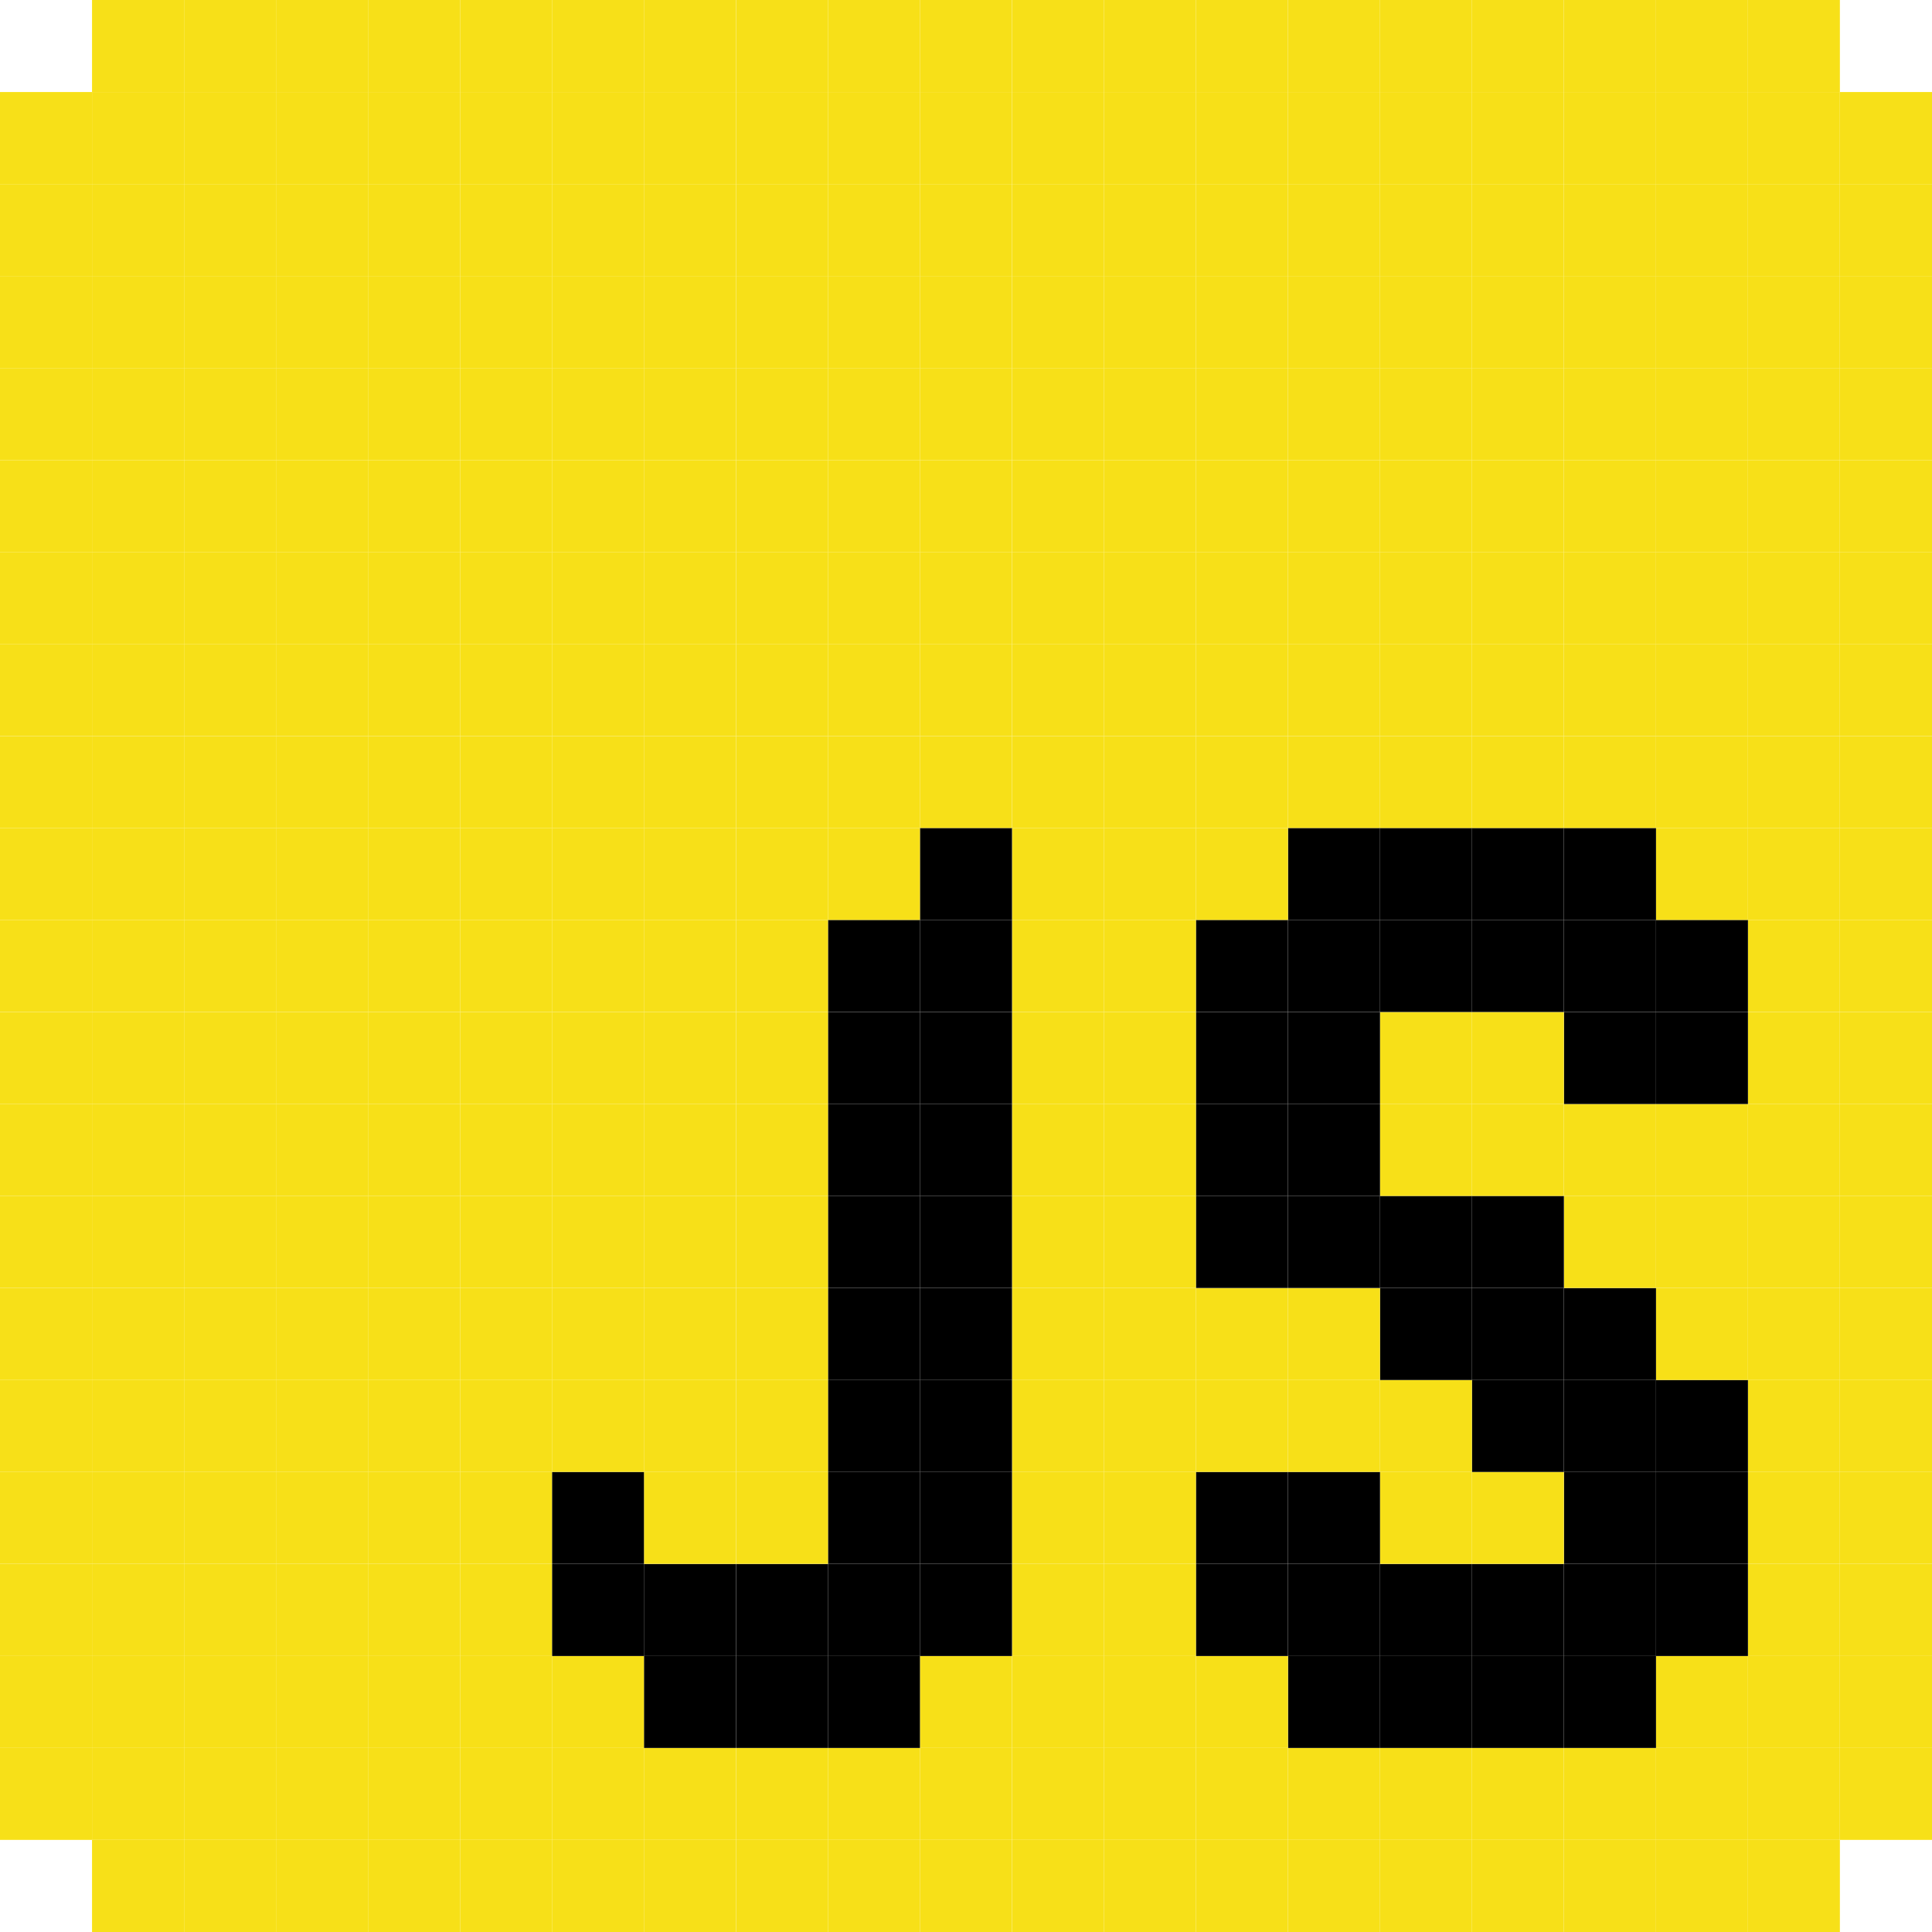 <svg id="tecnologias" xmlns="http://www.w3.org/2000/svg" viewBox="0 0 224 224"><defs><style>.cls-1{fill:#f7e018;}</style></defs><rect class="cls-1" x="213.33" y="202.66" width="10.67" height="10.66"/><rect class="cls-1" x="213.33" y="192" width="10.67" height="10.66"/><rect class="cls-1" x="213.33" y="181.33" width="10.67" height="10.67"/><rect class="cls-1" x="213.33" y="170.66" width="10.67" height="10.66"/><rect class="cls-1" x="213.33" y="160" width="10.67" height="10.66"/><rect class="cls-1" x="213.33" y="149.34" width="10.67" height="10.66"/><rect class="cls-1" x="213.33" y="138.66" width="10.67" height="10.67"/><rect class="cls-1" x="213.33" y="128" width="10.67" height="10.66"/><rect class="cls-1" x="213.33" y="117.34" width="10.67" height="10.66"/><rect class="cls-1" x="213.33" y="106.66" width="10.67" height="10.67"/><rect class="cls-1" x="213.33" y="96" width="10.67" height="10.66"/><rect class="cls-1" x="213.33" y="85.34" width="10.67" height="10.66"/><rect class="cls-1" x="213.33" y="74.66" width="10.67" height="10.67"/><rect class="cls-1" x="213.33" y="64" width="10.67" height="10.66"/><rect class="cls-1" x="213.33" y="53.34" width="10.67" height="10.66"/><rect class="cls-1" x="213.33" y="42.67" width="10.67" height="10.66"/><rect class="cls-1" x="213.33" y="32" width="10.67" height="10.67"/><rect class="cls-1" x="213.33" y="21.34" width="10.67" height="10.66"/><rect class="cls-1" x="213.33" y="10.67" width="10.67" height="10.66"/><rect class="cls-1" x="202.66" y="213.33" width="10.66" height="10.67"/><rect class="cls-1" x="202.66" y="202.66" width="10.66" height="10.66"/><rect class="cls-1" x="202.66" y="192" width="10.66" height="10.66"/><rect class="cls-1" x="202.66" y="181.33" width="10.66" height="10.67"/><rect class="cls-1" x="202.66" y="170.66" width="10.66" height="10.66"/><rect class="cls-1" x="202.66" y="160" width="10.66" height="10.66"/><rect class="cls-1" x="202.66" y="149.34" width="10.66" height="10.66"/><rect class="cls-1" x="202.66" y="138.66" width="10.66" height="10.67"/><rect class="cls-1" x="202.66" y="128" width="10.66" height="10.66"/><rect class="cls-1" x="202.66" y="117.34" width="10.66" height="10.66"/><rect class="cls-1" x="202.66" y="106.66" width="10.66" height="10.67"/><rect class="cls-1" x="202.66" y="96" width="10.66" height="10.66"/><rect class="cls-1" x="202.66" y="85.34" width="10.66" height="10.66"/><rect class="cls-1" x="202.66" y="74.66" width="10.66" height="10.67"/><rect class="cls-1" x="202.66" y="64" width="10.66" height="10.66"/><rect class="cls-1" x="202.66" y="53.34" width="10.66" height="10.66"/><rect class="cls-1" x="202.66" y="42.67" width="10.66" height="10.66"/><rect class="cls-1" x="202.66" y="32" width="10.66" height="10.67"/><rect class="cls-1" x="202.66" y="21.34" width="10.66" height="10.66"/><rect class="cls-1" x="202.66" y="10.67" width="10.66" height="10.66"/><rect class="cls-1" x="202.66" width="10.66" height="10.67"/><rect class="cls-1" x="192" y="213.33" width="10.66" height="10.67"/><rect class="cls-1" x="192" y="202.66" width="10.66" height="10.66"/><rect class="cls-1" x="192" y="192" width="10.66" height="10.66"/><rect x="192" y="181.33" width="10.66" height="10.67"/><rect x="192" y="170.66" width="10.66" height="10.66"/><rect x="192" y="160" width="10.66" height="10.66"/><rect class="cls-1" x="192" y="149.34" width="10.66" height="10.66"/><rect class="cls-1" x="192" y="138.66" width="10.66" height="10.67"/><rect class="cls-1" x="192" y="128" width="10.66" height="10.66"/><rect x="192" y="117.34" width="10.66" height="10.66"/><rect x="192" y="106.66" width="10.66" height="10.67"/><rect class="cls-1" x="192" y="96" width="10.66" height="10.66"/><rect class="cls-1" x="192" y="85.34" width="10.66" height="10.66"/><rect class="cls-1" x="192" y="74.66" width="10.66" height="10.67"/><rect class="cls-1" x="192" y="64" width="10.66" height="10.66"/><rect class="cls-1" x="192" y="53.34" width="10.66" height="10.66"/><rect class="cls-1" x="192" y="42.67" width="10.66" height="10.66"/><rect class="cls-1" x="192" y="32" width="10.66" height="10.67"/><rect class="cls-1" x="192" y="21.34" width="10.66" height="10.66"/><rect class="cls-1" x="192" y="10.67" width="10.66" height="10.66"/><rect class="cls-1" x="192" width="10.66" height="10.67"/><rect class="cls-1" x="181.33" y="213.33" width="10.67" height="10.67"/><rect class="cls-1" x="181.33" y="202.66" width="10.67" height="10.66"/><rect x="181.33" y="192" width="10.67" height="10.66"/><rect x="181.33" y="181.33" width="10.67" height="10.67"/><rect x="181.33" y="170.66" width="10.67" height="10.66"/><rect x="181.33" y="160" width="10.67" height="10.66"/><rect x="181.33" y="149.34" width="10.67" height="10.66"/><rect class="cls-1" x="181.33" y="138.66" width="10.67" height="10.67"/><rect class="cls-1" x="181.33" y="128" width="10.67" height="10.66"/><rect x="181.33" y="117.34" width="10.67" height="10.66"/><rect x="181.33" y="106.66" width="10.67" height="10.67"/><rect x="181.33" y="96" width="10.67" height="10.66"/><rect class="cls-1" x="181.33" y="85.34" width="10.67" height="10.66"/><rect class="cls-1" x="181.33" y="74.66" width="10.67" height="10.67"/><rect class="cls-1" x="181.33" y="64" width="10.67" height="10.66"/><rect class="cls-1" x="181.33" y="53.34" width="10.67" height="10.66"/><rect class="cls-1" x="181.33" y="42.67" width="10.67" height="10.66"/><rect class="cls-1" x="181.33" y="32" width="10.67" height="10.67"/><rect class="cls-1" x="181.33" y="21.34" width="10.67" height="10.66"/><rect class="cls-1" x="181.33" y="10.67" width="10.67" height="10.66"/><rect class="cls-1" x="181.33" width="10.67" height="10.67"/><rect class="cls-1" x="170.66" y="213.33" width="10.66" height="10.67"/><rect class="cls-1" x="170.66" y="202.66" width="10.66" height="10.66"/><rect x="170.66" y="192" width="10.66" height="10.66"/><rect x="170.66" y="181.33" width="10.66" height="10.67"/><rect class="cls-1" x="170.66" y="170.66" width="10.66" height="10.66"/><rect x="170.66" y="160" width="10.66" height="10.66"/><rect x="170.66" y="149.34" width="10.66" height="10.66"/><rect x="170.66" y="138.66" width="10.66" height="10.67"/><rect class="cls-1" x="170.66" y="128" width="10.66" height="10.66"/><rect class="cls-1" x="170.66" y="117.34" width="10.66" height="10.66"/><rect x="170.66" y="106.66" width="10.66" height="10.67"/><rect x="170.66" y="96" width="10.66" height="10.66"/><rect class="cls-1" x="170.66" y="85.34" width="10.66" height="10.66"/><rect class="cls-1" x="170.66" y="74.66" width="10.66" height="10.67"/><rect class="cls-1" x="170.66" y="64" width="10.66" height="10.66"/><rect class="cls-1" x="170.66" y="53.34" width="10.66" height="10.66"/><rect class="cls-1" x="170.66" y="42.67" width="10.66" height="10.66"/><rect class="cls-1" x="170.66" y="32" width="10.66" height="10.67"/><rect class="cls-1" x="170.66" y="21.34" width="10.66" height="10.66"/><rect class="cls-1" x="170.66" y="10.67" width="10.66" height="10.66"/><rect class="cls-1" x="170.66" width="10.66" height="10.67"/><rect class="cls-1" x="160" y="213.33" width="10.66" height="10.67"/><rect class="cls-1" x="160" y="202.66" width="10.66" height="10.66"/><rect x="160" y="192" width="10.66" height="10.66"/><rect x="160" y="181.33" width="10.66" height="10.67"/><rect class="cls-1" x="160" y="170.66" width="10.66" height="10.66"/><rect class="cls-1" x="160" y="160" width="10.66" height="10.66"/><rect x="160" y="149.34" width="10.66" height="10.66"/><rect x="160" y="138.66" width="10.66" height="10.67"/><rect class="cls-1" x="160" y="128" width="10.66" height="10.66"/><rect class="cls-1" x="160" y="117.34" width="10.66" height="10.66"/><rect x="160" y="106.66" width="10.66" height="10.67"/><rect x="160" y="96" width="10.66" height="10.66"/><rect class="cls-1" x="160" y="85.34" width="10.66" height="10.66"/><rect class="cls-1" x="160" y="74.66" width="10.66" height="10.67"/><rect class="cls-1" x="160" y="64" width="10.66" height="10.66"/><rect class="cls-1" x="160" y="53.34" width="10.66" height="10.66"/><rect class="cls-1" x="160" y="42.67" width="10.66" height="10.66"/><rect class="cls-1" x="160" y="32" width="10.66" height="10.67"/><rect class="cls-1" x="160" y="21.34" width="10.66" height="10.66"/><rect class="cls-1" x="160" y="10.67" width="10.66" height="10.66"/><rect class="cls-1" x="160" width="10.66" height="10.67"/><rect class="cls-1" x="149.34" y="213.33" width="10.66" height="10.67"/><rect class="cls-1" x="149.34" y="202.66" width="10.66" height="10.66"/><rect x="149.34" y="192" width="10.66" height="10.66"/><rect x="149.34" y="181.33" width="10.66" height="10.67"/><rect x="149.34" y="170.66" width="10.66" height="10.66"/><rect class="cls-1" x="149.34" y="160" width="10.66" height="10.66"/><rect class="cls-1" x="149.34" y="149.34" width="10.66" height="10.66"/><rect x="149.34" y="138.66" width="10.66" height="10.67"/><rect x="149.34" y="128" width="10.66" height="10.66"/><rect x="149.34" y="117.34" width="10.66" height="10.66"/><rect x="149.34" y="106.66" width="10.66" height="10.67"/><rect x="149.34" y="96" width="10.66" height="10.66"/><rect class="cls-1" x="149.34" y="85.34" width="10.66" height="10.66"/><rect class="cls-1" x="149.34" y="74.66" width="10.66" height="10.67"/><rect class="cls-1" x="149.34" y="64" width="10.66" height="10.66"/><rect class="cls-1" x="149.34" y="53.34" width="10.66" height="10.66"/><rect class="cls-1" x="149.34" y="42.67" width="10.66" height="10.66"/><rect class="cls-1" x="149.34" y="32" width="10.66" height="10.67"/><rect class="cls-1" x="149.34" y="21.34" width="10.66" height="10.66"/><rect class="cls-1" x="149.34" y="10.67" width="10.66" height="10.66"/><rect class="cls-1" x="149.34" width="10.66" height="10.67"/><rect class="cls-1" x="138.66" y="213.33" width="10.67" height="10.67"/><rect class="cls-1" x="138.66" y="202.66" width="10.67" height="10.66"/><rect class="cls-1" x="138.66" y="192" width="10.67" height="10.66"/><rect x="138.66" y="181.33" width="10.67" height="10.67"/><rect x="138.66" y="170.66" width="10.67" height="10.66"/><rect class="cls-1" x="138.66" y="160" width="10.67" height="10.66"/><rect class="cls-1" x="138.66" y="149.34" width="10.67" height="10.66"/><rect x="138.66" y="138.66" width="10.67" height="10.67"/><rect x="138.66" y="128" width="10.67" height="10.66"/><rect x="138.66" y="117.34" width="10.67" height="10.66"/><rect x="138.66" y="106.66" width="10.67" height="10.67"/><rect class="cls-1" x="138.66" y="96" width="10.67" height="10.66"/><rect class="cls-1" x="138.66" y="85.34" width="10.67" height="10.66"/><rect class="cls-1" x="138.66" y="74.66" width="10.67" height="10.67"/><rect class="cls-1" x="138.66" y="64" width="10.67" height="10.66"/><rect class="cls-1" x="138.66" y="53.34" width="10.67" height="10.66"/><rect class="cls-1" x="138.66" y="42.67" width="10.67" height="10.66"/><rect class="cls-1" x="138.66" y="32" width="10.67" height="10.67"/><rect class="cls-1" x="138.66" y="21.34" width="10.67" height="10.66"/><rect class="cls-1" x="138.66" y="10.67" width="10.67" height="10.66"/><rect class="cls-1" x="138.66" width="10.67" height="10.67"/><rect class="cls-1" x="128" y="213.33" width="10.66" height="10.67"/><rect class="cls-1" x="128" y="202.66" width="10.66" height="10.66"/><rect class="cls-1" x="128" y="192" width="10.66" height="10.66"/><rect class="cls-1" x="128" y="181.33" width="10.66" height="10.67"/><rect class="cls-1" x="128" y="170.66" width="10.66" height="10.66"/><rect class="cls-1" x="128" y="160" width="10.66" height="10.66"/><rect class="cls-1" x="128" y="149.34" width="10.66" height="10.66"/><rect class="cls-1" x="128" y="138.66" width="10.66" height="10.67"/><rect class="cls-1" x="128" y="128" width="10.66" height="10.66"/><rect class="cls-1" x="128" y="117.34" width="10.66" height="10.66"/><rect class="cls-1" x="128" y="106.66" width="10.66" height="10.67"/><rect class="cls-1" x="128" y="96" width="10.66" height="10.66"/><rect class="cls-1" x="128" y="85.34" width="10.66" height="10.66"/><rect class="cls-1" x="128" y="74.66" width="10.66" height="10.67"/><rect class="cls-1" x="128" y="64" width="10.66" height="10.66"/><rect class="cls-1" x="128" y="53.34" width="10.66" height="10.66"/><rect class="cls-1" x="128" y="42.67" width="10.66" height="10.66"/><rect class="cls-1" x="128" y="32" width="10.66" height="10.67"/><rect class="cls-1" x="128" y="21.34" width="10.66" height="10.66"/><rect class="cls-1" x="128" y="10.67" width="10.66" height="10.66"/><rect class="cls-1" x="128" width="10.66" height="10.67"/><rect class="cls-1" x="117.34" y="213.33" width="10.66" height="10.67"/><rect class="cls-1" x="117.34" y="202.66" width="10.66" height="10.66"/><rect class="cls-1" x="117.34" y="192" width="10.66" height="10.66"/><rect class="cls-1" x="117.34" y="181.33" width="10.66" height="10.67"/><rect class="cls-1" x="117.34" y="170.66" width="10.66" height="10.66"/><rect class="cls-1" x="117.34" y="160" width="10.66" height="10.66"/><rect class="cls-1" x="117.34" y="149.34" width="10.66" height="10.66"/><rect class="cls-1" x="117.34" y="138.66" width="10.66" height="10.67"/><rect class="cls-1" x="117.34" y="128" width="10.66" height="10.66"/><rect class="cls-1" x="117.34" y="117.34" width="10.66" height="10.66"/><rect class="cls-1" x="117.34" y="106.66" width="10.66" height="10.67"/><rect class="cls-1" x="117.34" y="96" width="10.66" height="10.66"/><rect class="cls-1" x="117.34" y="85.34" width="10.66" height="10.66"/><rect class="cls-1" x="117.34" y="74.66" width="10.66" height="10.67"/><rect class="cls-1" x="117.34" y="64" width="10.66" height="10.66"/><rect class="cls-1" x="117.34" y="53.34" width="10.66" height="10.66"/><rect class="cls-1" x="117.34" y="42.67" width="10.66" height="10.66"/><rect class="cls-1" x="117.34" y="32" width="10.66" height="10.67"/><rect class="cls-1" x="117.34" y="21.34" width="10.66" height="10.66"/><rect class="cls-1" x="117.34" y="10.67" width="10.66" height="10.66"/><rect class="cls-1" x="117.34" width="10.66" height="10.67"/><rect class="cls-1" x="106.66" y="213.33" width="10.67" height="10.67"/><rect class="cls-1" x="106.66" y="202.66" width="10.67" height="10.66"/><rect class="cls-1" x="106.66" y="192" width="10.67" height="10.66"/><rect x="106.66" y="181.33" width="10.67" height="10.67"/><rect x="106.66" y="170.66" width="10.67" height="10.66"/><rect x="106.66" y="160" width="10.67" height="10.66"/><rect x="106.66" y="149.34" width="10.67" height="10.66"/><rect x="106.66" y="138.66" width="10.67" height="10.67"/><rect x="106.66" y="128" width="10.67" height="10.66"/><rect x="106.66" y="117.34" width="10.67" height="10.66"/><rect x="106.66" y="106.66" width="10.67" height="10.67"/><rect x="106.66" y="96" width="10.67" height="10.66"/><rect class="cls-1" x="106.66" y="85.34" width="10.67" height="10.66"/><rect class="cls-1" x="106.66" y="74.66" width="10.67" height="10.67"/><rect class="cls-1" x="106.66" y="64" width="10.67" height="10.66"/><rect class="cls-1" x="106.66" y="53.34" width="10.67" height="10.66"/><rect class="cls-1" x="106.66" y="42.67" width="10.67" height="10.66"/><rect class="cls-1" x="106.66" y="32" width="10.67" height="10.67"/><rect class="cls-1" x="106.66" y="21.34" width="10.67" height="10.66"/><rect class="cls-1" x="106.66" y="10.67" width="10.67" height="10.66"/><rect class="cls-1" x="106.66" width="10.67" height="10.67"/><rect class="cls-1" x="96" y="213.33" width="10.66" height="10.67"/><rect class="cls-1" x="96" y="202.66" width="10.66" height="10.66"/><rect x="96" y="192" width="10.66" height="10.66"/><rect x="96" y="181.33" width="10.66" height="10.67"/><rect x="96" y="170.66" width="10.66" height="10.66"/><rect x="96" y="160" width="10.66" height="10.66"/><rect x="96" y="149.34" width="10.66" height="10.66"/><rect x="96" y="138.66" width="10.66" height="10.67"/><rect x="96" y="128" width="10.66" height="10.66"/><rect x="96" y="117.34" width="10.66" height="10.66"/><rect x="96" y="106.66" width="10.66" height="10.67"/><rect class="cls-1" x="96" y="96" width="10.66" height="10.66"/><rect class="cls-1" x="96" y="85.34" width="10.66" height="10.66"/><rect class="cls-1" x="96" y="74.66" width="10.66" height="10.67"/><rect class="cls-1" x="96" y="64" width="10.66" height="10.66"/><rect class="cls-1" x="96" y="53.34" width="10.66" height="10.66"/><rect class="cls-1" x="96" y="42.67" width="10.66" height="10.66"/><rect class="cls-1" x="96" y="32" width="10.66" height="10.67"/><rect class="cls-1" x="96" y="21.34" width="10.66" height="10.66"/><rect class="cls-1" x="96" y="10.67" width="10.66" height="10.66"/><rect class="cls-1" x="96" width="10.66" height="10.67"/><rect class="cls-1" x="85.34" y="213.33" width="10.66" height="10.67"/><rect class="cls-1" x="85.34" y="202.66" width="10.66" height="10.66"/><rect x="85.34" y="192" width="10.66" height="10.66"/><rect x="85.34" y="181.33" width="10.66" height="10.67"/><rect class="cls-1" x="85.34" y="170.66" width="10.66" height="10.66"/><rect class="cls-1" x="85.34" y="160" width="10.66" height="10.66"/><rect class="cls-1" x="85.34" y="149.34" width="10.66" height="10.66"/><rect class="cls-1" x="85.34" y="138.66" width="10.66" height="10.67"/><rect class="cls-1" x="85.34" y="128" width="10.66" height="10.66"/><rect class="cls-1" x="85.34" y="117.34" width="10.66" height="10.66"/><rect class="cls-1" x="85.34" y="106.66" width="10.66" height="10.67"/><rect class="cls-1" x="85.34" y="96" width="10.66" height="10.66"/><rect class="cls-1" x="85.34" y="85.34" width="10.66" height="10.66"/><rect class="cls-1" x="85.34" y="74.66" width="10.66" height="10.67"/><rect class="cls-1" x="85.34" y="64" width="10.66" height="10.66"/><rect class="cls-1" x="85.34" y="53.34" width="10.66" height="10.66"/><rect class="cls-1" x="85.34" y="42.67" width="10.66" height="10.66"/><rect class="cls-1" x="85.34" y="32" width="10.66" height="10.67"/><rect class="cls-1" x="85.34" y="21.34" width="10.66" height="10.66"/><rect class="cls-1" x="85.34" y="10.67" width="10.66" height="10.66"/><rect class="cls-1" x="85.34" width="10.66" height="10.67"/><rect class="cls-1" x="74.66" y="213.33" width="10.67" height="10.67"/><rect class="cls-1" x="74.66" y="202.66" width="10.67" height="10.66"/><rect x="74.66" y="192" width="10.67" height="10.66"/><rect x="74.66" y="181.33" width="10.67" height="10.67"/><rect class="cls-1" x="74.66" y="170.66" width="10.67" height="10.66"/><rect class="cls-1" x="74.66" y="160" width="10.67" height="10.66"/><rect class="cls-1" x="74.66" y="149.34" width="10.67" height="10.66"/><rect class="cls-1" x="74.66" y="138.66" width="10.67" height="10.67"/><rect class="cls-1" x="74.66" y="128" width="10.67" height="10.66"/><rect class="cls-1" x="74.66" y="117.34" width="10.67" height="10.66"/><rect class="cls-1" x="74.66" y="106.66" width="10.67" height="10.67"/><rect class="cls-1" x="74.66" y="96" width="10.67" height="10.66"/><rect class="cls-1" x="74.66" y="85.34" width="10.67" height="10.66"/><rect class="cls-1" x="74.66" y="74.66" width="10.67" height="10.67"/><rect class="cls-1" x="74.66" y="64" width="10.67" height="10.66"/><rect class="cls-1" x="74.66" y="53.34" width="10.67" height="10.66"/><rect class="cls-1" x="74.66" y="42.67" width="10.67" height="10.66"/><rect class="cls-1" x="74.66" y="32" width="10.67" height="10.67"/><rect class="cls-1" x="74.66" y="21.34" width="10.67" height="10.66"/><rect class="cls-1" x="74.66" y="10.67" width="10.67" height="10.66"/><rect class="cls-1" x="74.66" width="10.67" height="10.67"/><rect class="cls-1" x="64" y="213.33" width="10.66" height="10.67"/><rect class="cls-1" x="64" y="202.66" width="10.66" height="10.66"/><rect class="cls-1" x="64" y="192" width="10.66" height="10.66"/><rect x="64" y="181.33" width="10.66" height="10.67"/><rect x="64" y="170.66" width="10.66" height="10.66"/><rect class="cls-1" x="64" y="160" width="10.66" height="10.66"/><rect class="cls-1" x="64" y="149.34" width="10.66" height="10.66"/><rect class="cls-1" x="64" y="138.66" width="10.66" height="10.67"/><rect class="cls-1" x="64" y="128" width="10.66" height="10.66"/><rect class="cls-1" x="64" y="117.34" width="10.66" height="10.66"/><rect class="cls-1" x="64" y="106.66" width="10.66" height="10.67"/><rect class="cls-1" x="64" y="96" width="10.66" height="10.66"/><rect class="cls-1" x="64" y="85.34" width="10.66" height="10.66"/><rect class="cls-1" x="64" y="74.66" width="10.66" height="10.67"/><rect class="cls-1" x="64" y="64" width="10.66" height="10.66"/><rect class="cls-1" x="64" y="53.34" width="10.66" height="10.66"/><rect class="cls-1" x="64" y="42.67" width="10.66" height="10.66"/><rect class="cls-1" x="64" y="32" width="10.66" height="10.67"/><rect class="cls-1" x="64" y="21.34" width="10.66" height="10.66"/><rect class="cls-1" x="64" y="10.67" width="10.66" height="10.66"/><rect class="cls-1" x="64" width="10.66" height="10.67"/><rect class="cls-1" x="53.34" y="213.33" width="10.66" height="10.67"/><rect class="cls-1" x="53.34" y="202.66" width="10.66" height="10.66"/><rect class="cls-1" x="53.34" y="192" width="10.66" height="10.66"/><rect class="cls-1" x="53.34" y="181.33" width="10.66" height="10.67"/><rect class="cls-1" x="53.34" y="170.66" width="10.66" height="10.66"/><rect class="cls-1" x="53.34" y="160" width="10.66" height="10.66"/><rect class="cls-1" x="53.34" y="149.34" width="10.66" height="10.66"/><rect class="cls-1" x="53.34" y="138.66" width="10.66" height="10.67"/><rect class="cls-1" x="53.34" y="128" width="10.66" height="10.66"/><rect class="cls-1" x="53.34" y="117.34" width="10.66" height="10.66"/><rect class="cls-1" x="53.34" y="106.66" width="10.66" height="10.67"/><rect class="cls-1" x="53.34" y="96" width="10.66" height="10.66"/><rect class="cls-1" x="53.34" y="85.34" width="10.66" height="10.66"/><rect class="cls-1" x="53.34" y="74.66" width="10.66" height="10.67"/><rect class="cls-1" x="53.34" y="64" width="10.66" height="10.66"/><rect class="cls-1" x="53.34" y="53.34" width="10.66" height="10.66"/><rect class="cls-1" x="53.34" y="42.67" width="10.66" height="10.66"/><rect class="cls-1" x="53.34" y="32" width="10.66" height="10.67"/><rect class="cls-1" x="53.34" y="21.34" width="10.66" height="10.66"/><rect class="cls-1" x="53.34" y="10.67" width="10.66" height="10.66"/><rect class="cls-1" x="53.34" width="10.66" height="10.67"/><rect class="cls-1" x="42.67" y="213.33" width="10.66" height="10.67"/><rect class="cls-1" x="42.67" y="202.66" width="10.66" height="10.66"/><rect class="cls-1" x="42.67" y="192" width="10.66" height="10.66"/><rect class="cls-1" x="42.67" y="181.33" width="10.66" height="10.67"/><rect class="cls-1" x="42.67" y="170.66" width="10.66" height="10.66"/><rect class="cls-1" x="42.67" y="160" width="10.66" height="10.66"/><rect class="cls-1" x="42.67" y="149.34" width="10.66" height="10.66"/><rect class="cls-1" x="42.67" y="138.66" width="10.66" height="10.67"/><rect class="cls-1" x="42.67" y="128" width="10.66" height="10.66"/><rect class="cls-1" x="42.67" y="117.34" width="10.66" height="10.66"/><rect class="cls-1" x="42.67" y="106.66" width="10.66" height="10.67"/><rect class="cls-1" x="42.67" y="96" width="10.66" height="10.66"/><rect class="cls-1" x="42.67" y="85.34" width="10.66" height="10.66"/><rect class="cls-1" x="42.67" y="74.66" width="10.66" height="10.67"/><rect class="cls-1" x="42.67" y="64" width="10.66" height="10.66"/><rect class="cls-1" x="42.67" y="53.34" width="10.66" height="10.66"/><rect class="cls-1" x="42.67" y="42.67" width="10.66" height="10.66"/><rect class="cls-1" x="42.67" y="32" width="10.66" height="10.67"/><rect class="cls-1" x="42.67" y="21.34" width="10.66" height="10.66"/><rect class="cls-1" x="42.67" y="10.67" width="10.66" height="10.66"/><rect class="cls-1" x="42.67" width="10.66" height="10.67"/><rect class="cls-1" x="32" y="213.33" width="10.67" height="10.67"/><rect class="cls-1" x="32" y="202.66" width="10.67" height="10.66"/><rect class="cls-1" x="32" y="192" width="10.67" height="10.66"/><rect class="cls-1" x="32" y="181.33" width="10.67" height="10.67"/><rect class="cls-1" x="32" y="170.66" width="10.67" height="10.66"/><rect class="cls-1" x="32" y="160" width="10.67" height="10.66"/><rect class="cls-1" x="32" y="149.34" width="10.67" height="10.66"/><rect class="cls-1" x="32" y="138.66" width="10.67" height="10.67"/><rect class="cls-1" x="32" y="128" width="10.67" height="10.66"/><rect class="cls-1" x="32" y="117.34" width="10.67" height="10.66"/><rect class="cls-1" x="32" y="106.66" width="10.67" height="10.67"/><rect class="cls-1" x="32" y="96" width="10.67" height="10.66"/><rect class="cls-1" x="32" y="85.34" width="10.67" height="10.66"/><rect class="cls-1" x="32" y="74.66" width="10.67" height="10.67"/><rect class="cls-1" x="32" y="64" width="10.67" height="10.66"/><rect class="cls-1" x="32" y="53.34" width="10.67" height="10.66"/><rect class="cls-1" x="32" y="42.67" width="10.67" height="10.66"/><rect class="cls-1" x="32" y="32" width="10.67" height="10.67"/><rect class="cls-1" x="32" y="21.34" width="10.67" height="10.66"/><rect class="cls-1" x="32" y="10.67" width="10.67" height="10.66"/><rect class="cls-1" x="32" width="10.67" height="10.67"/><rect class="cls-1" x="21.34" y="213.33" width="10.66" height="10.67"/><rect class="cls-1" x="21.34" y="202.66" width="10.66" height="10.66"/><rect class="cls-1" x="21.34" y="192" width="10.66" height="10.66"/><rect class="cls-1" x="21.34" y="181.33" width="10.66" height="10.67"/><rect class="cls-1" x="21.34" y="170.66" width="10.66" height="10.66"/><rect class="cls-1" x="21.34" y="160" width="10.66" height="10.66"/><rect class="cls-1" x="21.34" y="149.34" width="10.66" height="10.66"/><rect class="cls-1" x="21.34" y="138.66" width="10.66" height="10.67"/><rect class="cls-1" x="21.34" y="128" width="10.66" height="10.66"/><rect class="cls-1" x="21.34" y="117.34" width="10.66" height="10.66"/><rect class="cls-1" x="21.34" y="106.66" width="10.66" height="10.67"/><rect class="cls-1" x="21.34" y="96" width="10.66" height="10.66"/><rect class="cls-1" x="21.34" y="85.34" width="10.66" height="10.66"/><rect class="cls-1" x="21.34" y="74.66" width="10.66" height="10.67"/><rect class="cls-1" x="21.34" y="64" width="10.66" height="10.66"/><rect class="cls-1" x="21.34" y="53.34" width="10.66" height="10.66"/><rect class="cls-1" x="21.34" y="42.67" width="10.66" height="10.66"/><rect class="cls-1" x="21.34" y="32" width="10.66" height="10.67"/><rect class="cls-1" x="21.34" y="21.34" width="10.66" height="10.66"/><rect class="cls-1" x="21.34" y="10.67" width="10.66" height="10.66"/><rect class="cls-1" x="21.34" width="10.66" height="10.67"/><rect class="cls-1" x="10.67" y="213.33" width="10.66" height="10.67"/><rect class="cls-1" x="10.67" y="202.66" width="10.66" height="10.66"/><rect class="cls-1" x="10.67" y="192" width="10.66" height="10.66"/><rect class="cls-1" x="10.67" y="181.33" width="10.66" height="10.67"/><rect class="cls-1" x="10.67" y="170.66" width="10.66" height="10.66"/><rect class="cls-1" x="10.67" y="160" width="10.66" height="10.66"/><rect class="cls-1" x="10.67" y="149.34" width="10.66" height="10.66"/><rect class="cls-1" x="10.67" y="138.66" width="10.66" height="10.67"/><rect class="cls-1" x="10.67" y="128" width="10.66" height="10.66"/><rect class="cls-1" x="10.67" y="117.34" width="10.66" height="10.66"/><rect class="cls-1" x="10.67" y="106.66" width="10.66" height="10.67"/><rect class="cls-1" x="10.67" y="96" width="10.66" height="10.66"/><rect class="cls-1" x="10.67" y="85.34" width="10.66" height="10.66"/><rect class="cls-1" x="10.67" y="74.66" width="10.66" height="10.67"/><rect class="cls-1" x="10.67" y="64" width="10.66" height="10.66"/><rect class="cls-1" x="10.67" y="53.34" width="10.66" height="10.66"/><rect class="cls-1" x="10.67" y="42.67" width="10.66" height="10.66"/><rect class="cls-1" x="10.67" y="32" width="10.66" height="10.67"/><rect class="cls-1" x="10.67" y="21.34" width="10.66" height="10.66"/><rect class="cls-1" x="10.67" y="10.67" width="10.66" height="10.66"/><rect class="cls-1" x="10.67" width="10.66" height="10.67"/><rect class="cls-1" y="202.66" width="10.67" height="10.66"/><rect class="cls-1" y="192" width="10.67" height="10.66"/><rect class="cls-1" y="181.33" width="10.67" height="10.67"/><rect class="cls-1" y="170.66" width="10.67" height="10.66"/><rect class="cls-1" y="160" width="10.67" height="10.66"/><rect class="cls-1" y="149.34" width="10.67" height="10.66"/><rect class="cls-1" y="138.66" width="10.67" height="10.67"/><rect class="cls-1" y="128" width="10.67" height="10.66"/><rect class="cls-1" y="117.34" width="10.67" height="10.66"/><rect class="cls-1" y="106.66" width="10.67" height="10.67"/><rect class="cls-1" y="96" width="10.67" height="10.66"/><rect class="cls-1" y="85.34" width="10.67" height="10.66"/><rect class="cls-1" y="74.66" width="10.67" height="10.67"/><rect class="cls-1" y="64" width="10.67" height="10.66"/><rect class="cls-1" y="53.34" width="10.67" height="10.66"/><rect class="cls-1" y="42.67" width="10.67" height="10.66"/><rect class="cls-1" y="32" width="10.67" height="10.67"/><rect class="cls-1" y="21.34" width="10.67" height="10.66"/><rect class="cls-1" y="10.67" width="10.67" height="10.66"/></svg>